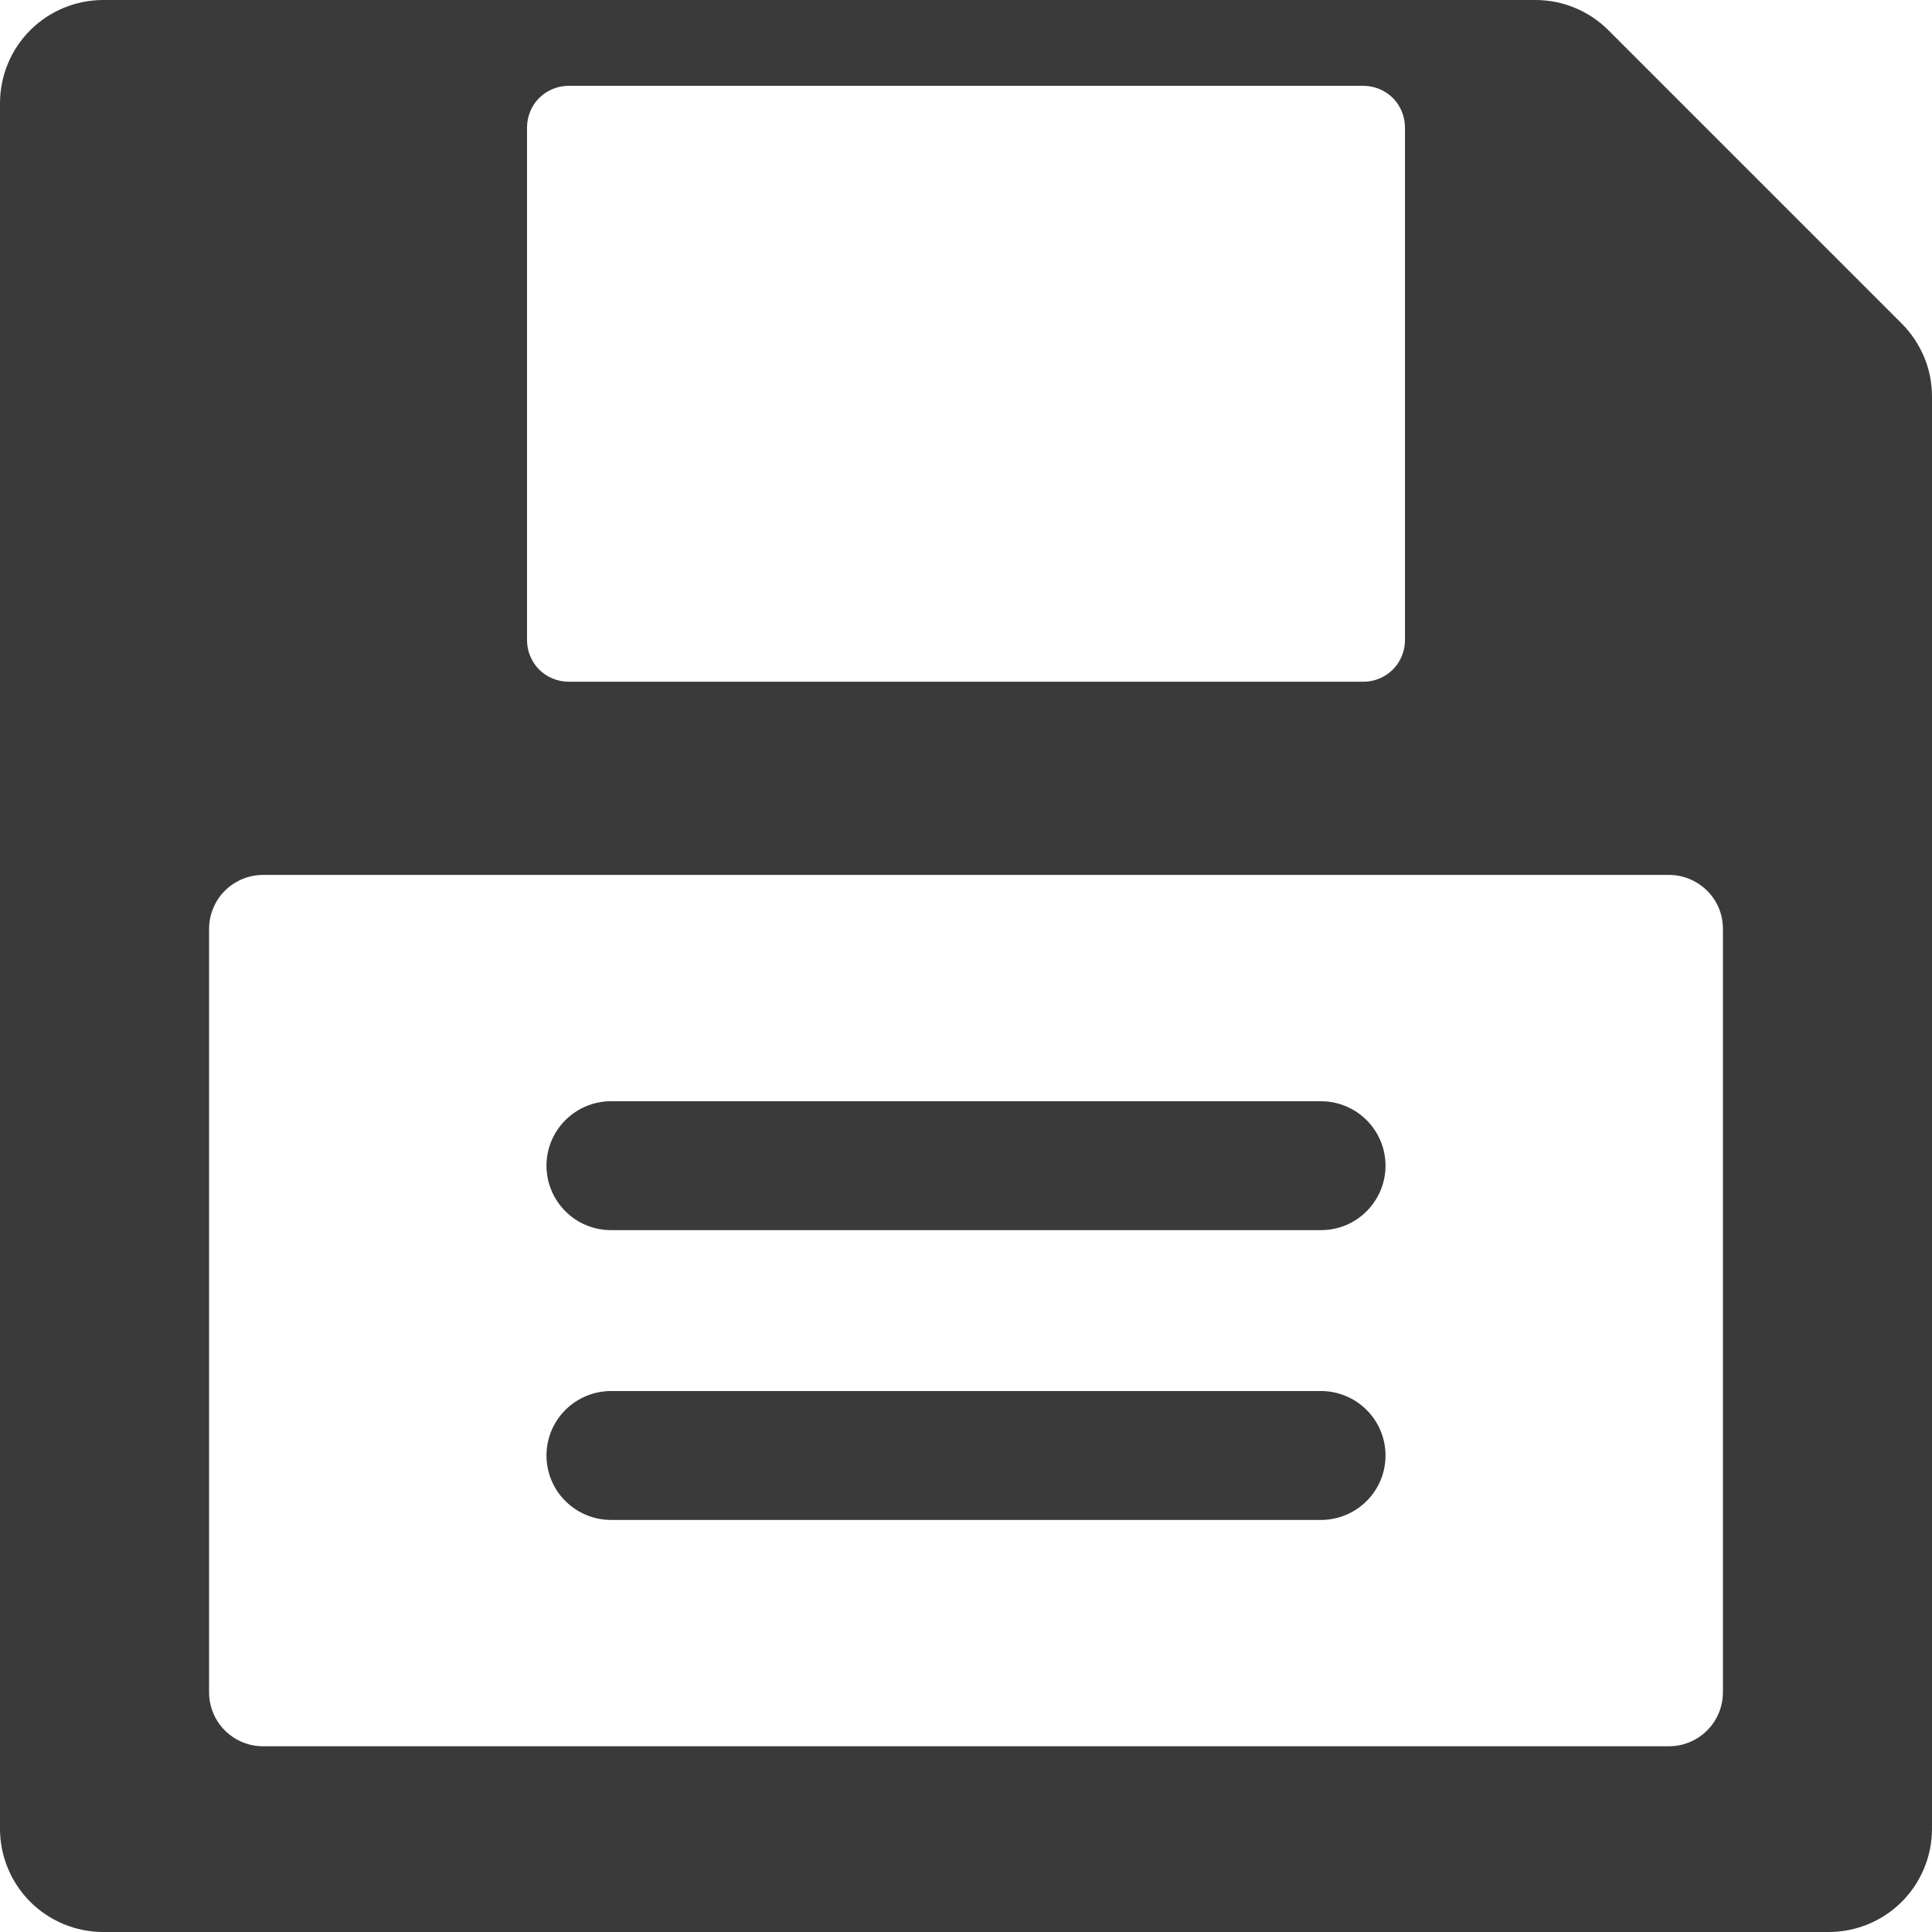<svg width="14" height="14" viewBox="0 0 14 14" fill="none" xmlns="http://www.w3.org/2000/svg">
<path d="M11.655 0.219C11.515 0.079 11.325 1.19353e-06 11.126 0H0.748C0.55 -4.12566e-07 0.359 0.079 0.219 0.219C0.079 0.359 2.06278e-06 0.55 0 0.748V13.252C0 13.45 0.079 13.641 0.219 13.781C0.359 13.921 0.55 14 0.748 14H13.252C13.45 14 13.641 13.921 13.781 13.781C13.921 13.641 14 13.45 14 13.252V2.874C14 2.775 13.981 2.678 13.943 2.587C13.905 2.497 13.85 2.414 13.781 2.345L11.655 0.219ZM3.819 0.923C3.819 0.884 3.827 0.845 3.842 0.808C3.857 0.771 3.879 0.738 3.907 0.71C3.935 0.682 3.968 0.66 4.005 0.645C4.041 0.63 4.08 0.622 4.12 0.622H9.88C9.92 0.622 9.959 0.63 9.995 0.645C10.032 0.66 10.065 0.682 10.093 0.71C10.121 0.738 10.143 0.771 10.158 0.808C10.173 0.845 10.181 0.884 10.181 0.923V4.639C10.181 4.679 10.173 4.718 10.158 4.754C10.143 4.791 10.121 4.824 10.093 4.852C10.065 4.88 10.032 4.902 9.995 4.917C9.959 4.932 9.92 4.94 9.88 4.94H4.12C4.08 4.94 4.041 4.932 4.005 4.917C3.968 4.902 3.935 4.88 3.907 4.852C3.879 4.824 3.857 4.791 3.842 4.754C3.827 4.718 3.819 4.679 3.819 4.639V0.923ZM12.485 12.262C12.485 12.366 12.444 12.466 12.371 12.539C12.297 12.613 12.198 12.654 12.094 12.654H1.906C1.802 12.654 1.703 12.613 1.629 12.539C1.556 12.466 1.515 12.366 1.515 12.262V6.732C1.515 6.68 1.525 6.629 1.545 6.582C1.564 6.534 1.593 6.491 1.629 6.455C1.666 6.418 1.709 6.39 1.756 6.37C1.804 6.35 1.855 6.34 1.906 6.34H12.094C12.145 6.34 12.196 6.35 12.244 6.37C12.291 6.39 12.334 6.418 12.371 6.455C12.407 6.491 12.436 6.534 12.456 6.582C12.475 6.629 12.485 6.68 12.485 6.732V12.262Z" fill="#3A3A3A"/>
<path d="M9.573 7.98H4.427C4.303 7.98 4.184 8.03 4.097 8.117C4.009 8.205 3.96 8.323 3.96 8.447C3.96 8.571 4.009 8.689 4.097 8.777C4.184 8.865 4.303 8.914 4.427 8.914H9.573C9.697 8.914 9.816 8.865 9.903 8.777C9.991 8.689 10.04 8.571 10.04 8.447C10.04 8.323 9.991 8.205 9.903 8.117C9.816 8.03 9.697 7.98 9.573 7.98Z" fill="#3A3A3A"/>
<path d="M9.573 10.08H4.427C4.303 10.08 4.184 10.13 4.097 10.217C4.009 10.305 3.96 10.423 3.96 10.547C3.96 10.671 4.009 10.79 4.097 10.877C4.184 10.964 4.303 11.014 4.427 11.014H9.573C9.697 11.014 9.816 10.964 9.903 10.877C9.991 10.79 10.04 10.671 10.04 10.547C10.04 10.423 9.991 10.305 9.903 10.217C9.816 10.13 9.697 10.08 9.573 10.08Z" fill="#3A3A3A"/>
</svg>
